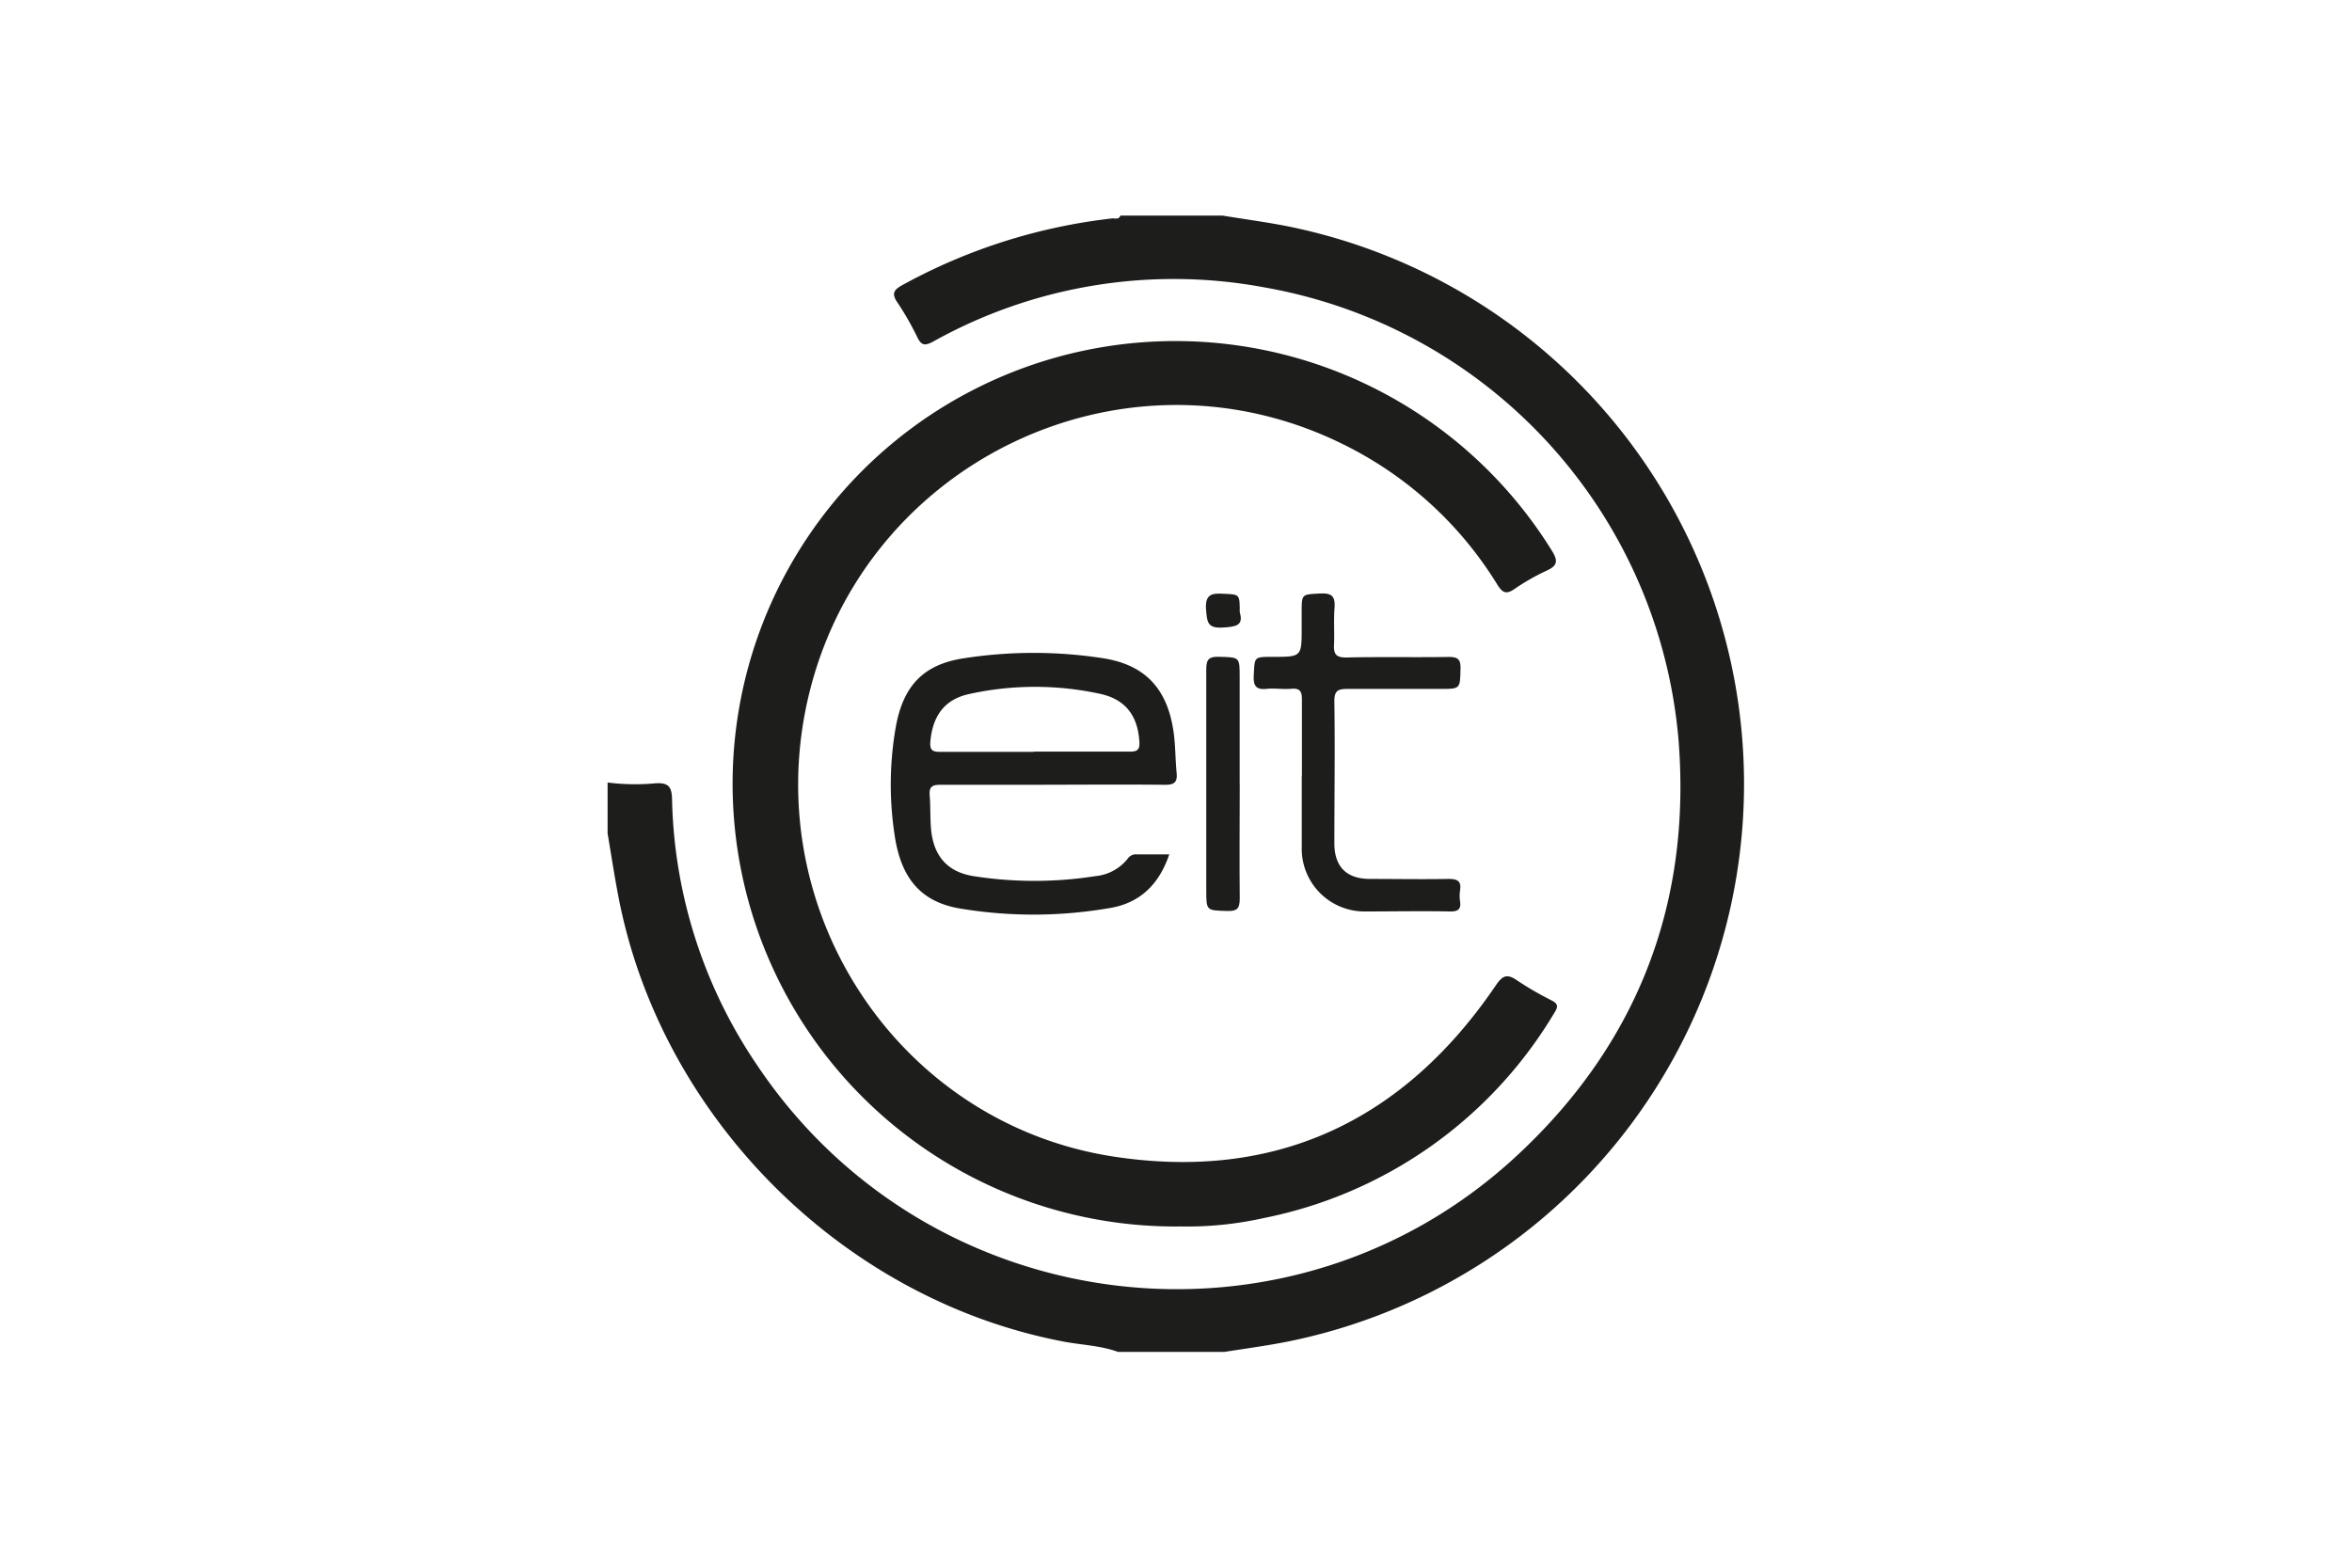 <svg id="Layer_1" data-name="Layer 1" xmlns="http://www.w3.org/2000/svg" xmlns:xlink="http://www.w3.org/1999/xlink" viewBox="0 0 300 200"><defs><style>.cls-1{fill:none;}.cls-2{clip-path:url(#clip-path);}.cls-3{fill:#1d1d1b;}</style><clipPath id="clip-path"><rect class="cls-1" x="77.5" y="27.5" width="145" height="145"/></clipPath></defs><title>ClimateKIC</title><g class="cls-2"><g class="cls-2"><path class="cls-3" d="M77.5,99.83a27.87,27.87,0,0,0,6.11.1c1.65-.1,2.07.44,2.11,2a62.68,62.68,0,0,0,10.81,33.9c22,32.94,68.33,38.45,97.18,11.39C209,132.93,215.8,115,214.08,94.19a64.14,64.14,0,0,0-52.77-57.52A63,63,0,0,0,119,43.59c-1.09.59-1.51.43-2-.58a37.38,37.38,0,0,0-2.54-4.43c-.82-1.2-.39-1.65.71-2.25a72.36,72.36,0,0,1,26.74-8.47c.35,0,.82.16,1-.36h13c2.71.44,5.43.81,8.13,1.33A72.58,72.58,0,0,1,165,171c-2.91.62-5.87,1-8.8,1.47H142.6c-2.28-.83-4.71-.88-7.07-1.34-28.18-5.42-51.39-28.75-56.7-57-.49-2.59-.89-5.2-1.33-7.8V99.83"/><path class="cls-3" d="M150.31,156.47a56.48,56.48,0,1,1,47.63-86.22c.78,1.27.77,1.89-.64,2.54a27.77,27.77,0,0,0-4.14,2.36c-1.1.76-1.56.42-2.2-.61A47.84,47.84,0,0,0,171.6,56.82c-28.6-14.38-63,2.71-68.95,34.25-5,26.58,12.72,52.39,39.38,56.48,20.7,3.17,37-4.54,48.75-21.82.87-1.29,1.45-1.54,2.73-.65a41.26,41.26,0,0,0,4.42,2.56c.83.43.81.81.35,1.54a55.85,55.85,0,0,1-37.16,26.23,44.6,44.6,0,0,1-10.81,1.05"/><path class="cls-3" d="M149.14,109c-1.28,3.8-3.7,6.14-7.39,6.81a56.92,56.92,0,0,1-19.15.12c-5.11-.81-7.69-3.84-8.5-9.45a42.53,42.53,0,0,1,.16-13.74c.95-5.25,3.52-8,8.75-8.77a57.93,57.93,0,0,1,17.65,0c5.35.82,8.18,3.84,9,9.2.28,1.79.24,3.62.42,5.43.12,1.2-.31,1.54-1.51,1.52-6.08-.06-12.15,0-18.23,0-3.47,0-6.93,0-10.4,0-1,0-1.45.23-1.36,1.32.12,1.41.05,2.84.17,4.26.29,3.41,2,5.52,5.4,6.07a50.19,50.19,0,0,0,15.59,0,5.94,5.94,0,0,0,4.09-2.21A1.26,1.26,0,0,1,145,109c1.3,0,2.61,0,4.15,0M131.86,95.89c4.09,0,8.18,0,12.27,0,1,0,1.26-.3,1.2-1.27-.21-3.26-1.72-5.37-4.95-6.09a39,39,0,0,0-16.71,0c-3.18.67-4.7,2.78-5,6.05-.1,1.12.26,1.35,1.28,1.34,4,0,8,0,11.92,0"/><path class="cls-3" d="M166.06,98.93c0-3.24,0-6.48,0-9.72,0-1-.26-1.43-1.33-1.34s-2.05-.08-3.06,0c-1.44.18-1.83-.33-1.75-1.75.12-2.31,0-2.32,2.37-2.32,3.74,0,3.74,0,3.74-3.67v-2c0-2.38,0-2.28,2.31-2.41,1.47-.08,2,.28,1.88,1.84s0,3.07-.06,4.6c-.08,1.27.22,1.75,1.63,1.72,4.31-.1,8.63,0,13-.07,1.21,0,1.53.34,1.5,1.52-.07,2.56,0,2.56-2.62,2.56-3.92,0-7.84,0-11.76,0-1.24,0-1.73.19-1.71,1.62.09,6,0,12,0,18.07,0,3,1.55,4.53,4.49,4.55,3.35,0,6.7.06,10.05,0,1.17,0,1.68.26,1.49,1.48a4.43,4.43,0,0,0,0,1.36c.16,1.07-.28,1.33-1.32,1.31-3.57-.07-7.15,0-10.73,0a8,8,0,0,1-8.14-8.23c0-3,0-6,0-9"/><path class="cls-3" d="M158.13,100c0,4.88-.05,9.76,0,14.65,0,1.32-.39,1.61-1.63,1.57-2.64-.08-2.64,0-2.64-2.73,0-9.37,0-18.73,0-28.1,0-1.3.36-1.63,1.62-1.6,2.64.08,2.64,0,2.64,2.59V100"/><path class="cls-3" d="M158.13,78.11c.53,1.71-.51,1.85-2.16,1.95-2,.12-2-.74-2.14-2.31-.13-1.93.71-2.09,2.23-2,2.07.1,2.07,0,2.07,2.38"/></g></g></svg>